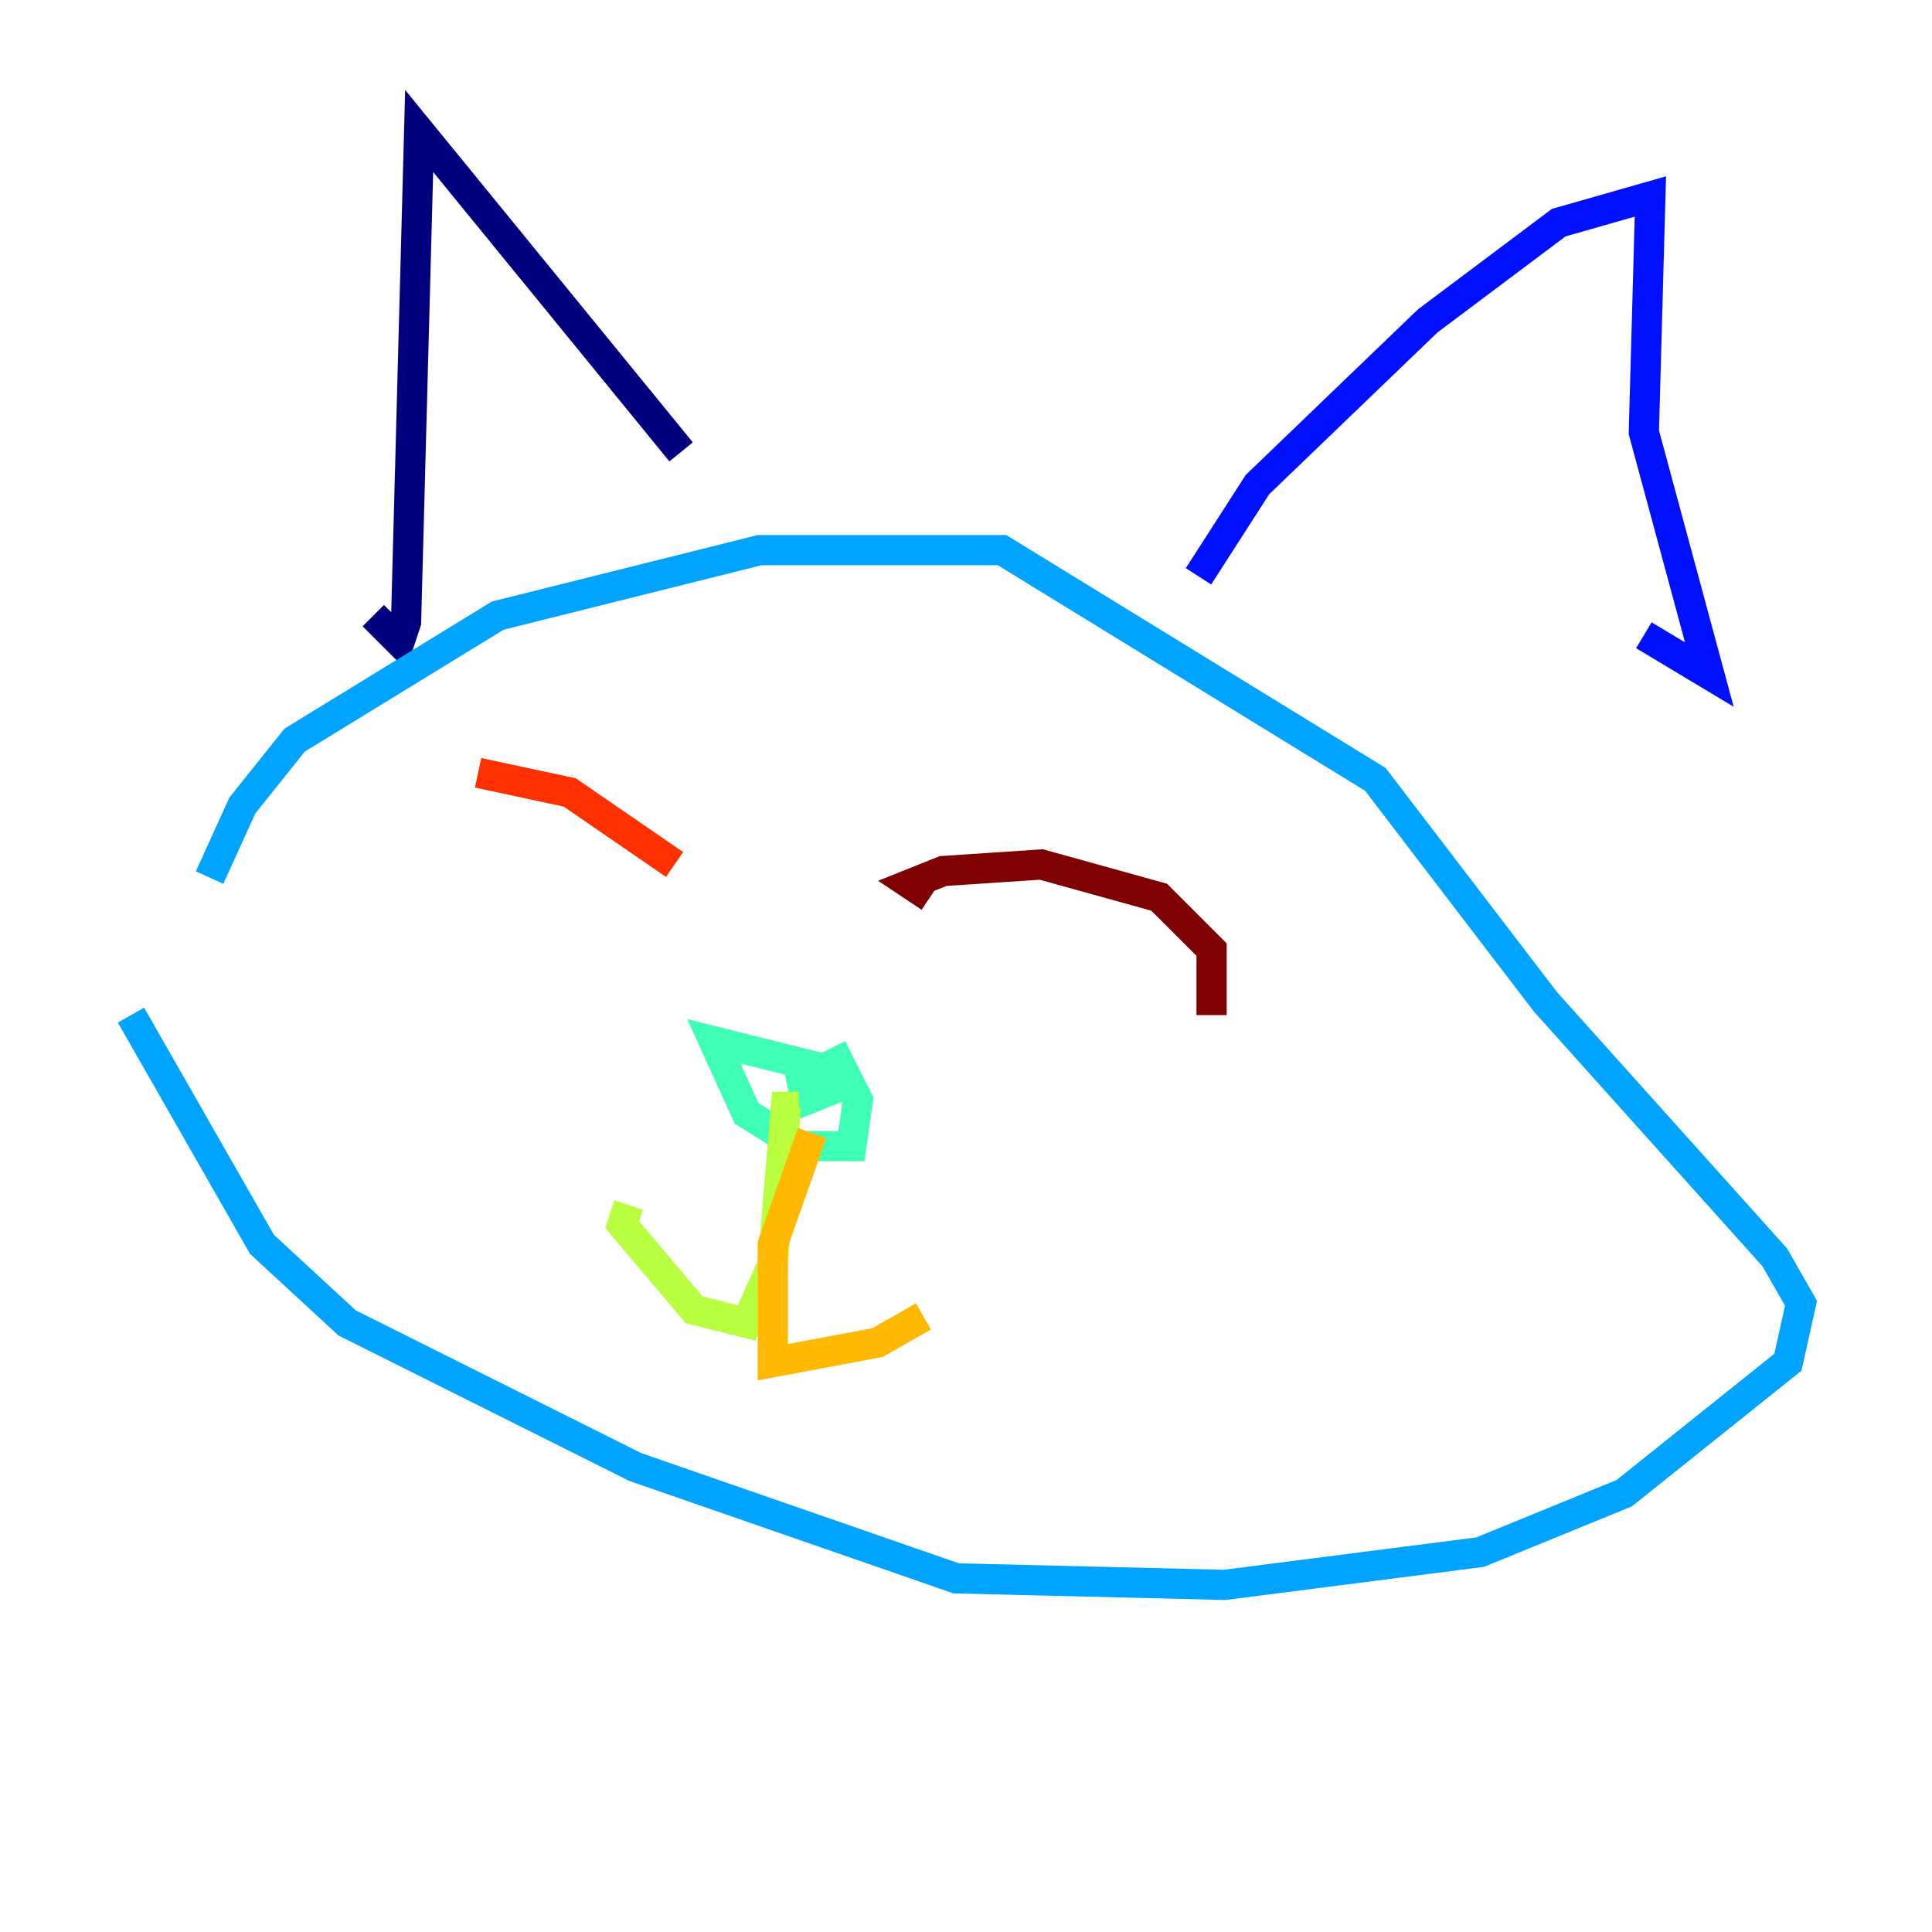 <?xml version="1.0" encoding="utf-8" ?>
<svg baseProfile="tiny" height="128" version="1.2" viewBox="0,0,128,128" width="128" xmlns="http://www.w3.org/2000/svg" xmlns:ev="http://www.w3.org/2001/xml-events" xmlns:xlink="http://www.w3.org/1999/xlink"><defs /><polyline fill="none" points="24.732,40.786 26.468,42.522 26.902,41.22 27.77,8.678 45.125,29.939" stroke="#00007f" stroke-width="2" /><polyline fill="none" points="79.403,38.183 83.308,32.108 94.59,21.261 103.268,14.752 109.342,13.017 108.909,28.637 113.248,44.691 108.909,42.088" stroke="#0010ff" stroke-width="2" /><polyline fill="none" points="13.885,58.142 16.054,53.37 19.525,49.031 32.976,40.786 50.332,36.447 66.386,36.447 91.119,51.634 102.4,66.386 117.586,83.308 119.322,86.346 118.454,90.251 107.607,98.929 98.061,102.834 81.139,105.003 63.349,104.57 42.088,97.193 22.997,87.647 17.356,82.441 8.678,67.254" stroke="#00a4ff" stroke-width="2" /><polyline fill="none" points="55.105,69.424 56.841,72.895 56.407,75.932 52.936,75.932 49.464,73.763 47.295,68.99 54.237,70.725 55.539,72.027 53.37,72.895 52.936,70.725" stroke="#3fffb7" stroke-width="2" /><polyline fill="none" points="52.936,73.329 52.068,73.329 51.2,83.742 49.464,87.647 45.993,86.78 41.22,81.139 41.654,79.837" stroke="#b7ff3f" stroke-width="2" /><polyline fill="none" points="53.803,75.064 51.2,82.441 51.2,90.251 58.142,88.949 61.18,87.214" stroke="#ffb900" stroke-width="2" /><polyline fill="none" points="31.675,51.2 37.749,52.502 44.691,57.275" stroke="#ff3000" stroke-width="2" /><polyline fill="none" points="61.614,59.444 60.312,58.576 62.481,57.709 68.99,57.275 76.8,59.444 80.271,62.915 80.271,67.254" stroke="#7f0000" stroke-width="2" /></svg>